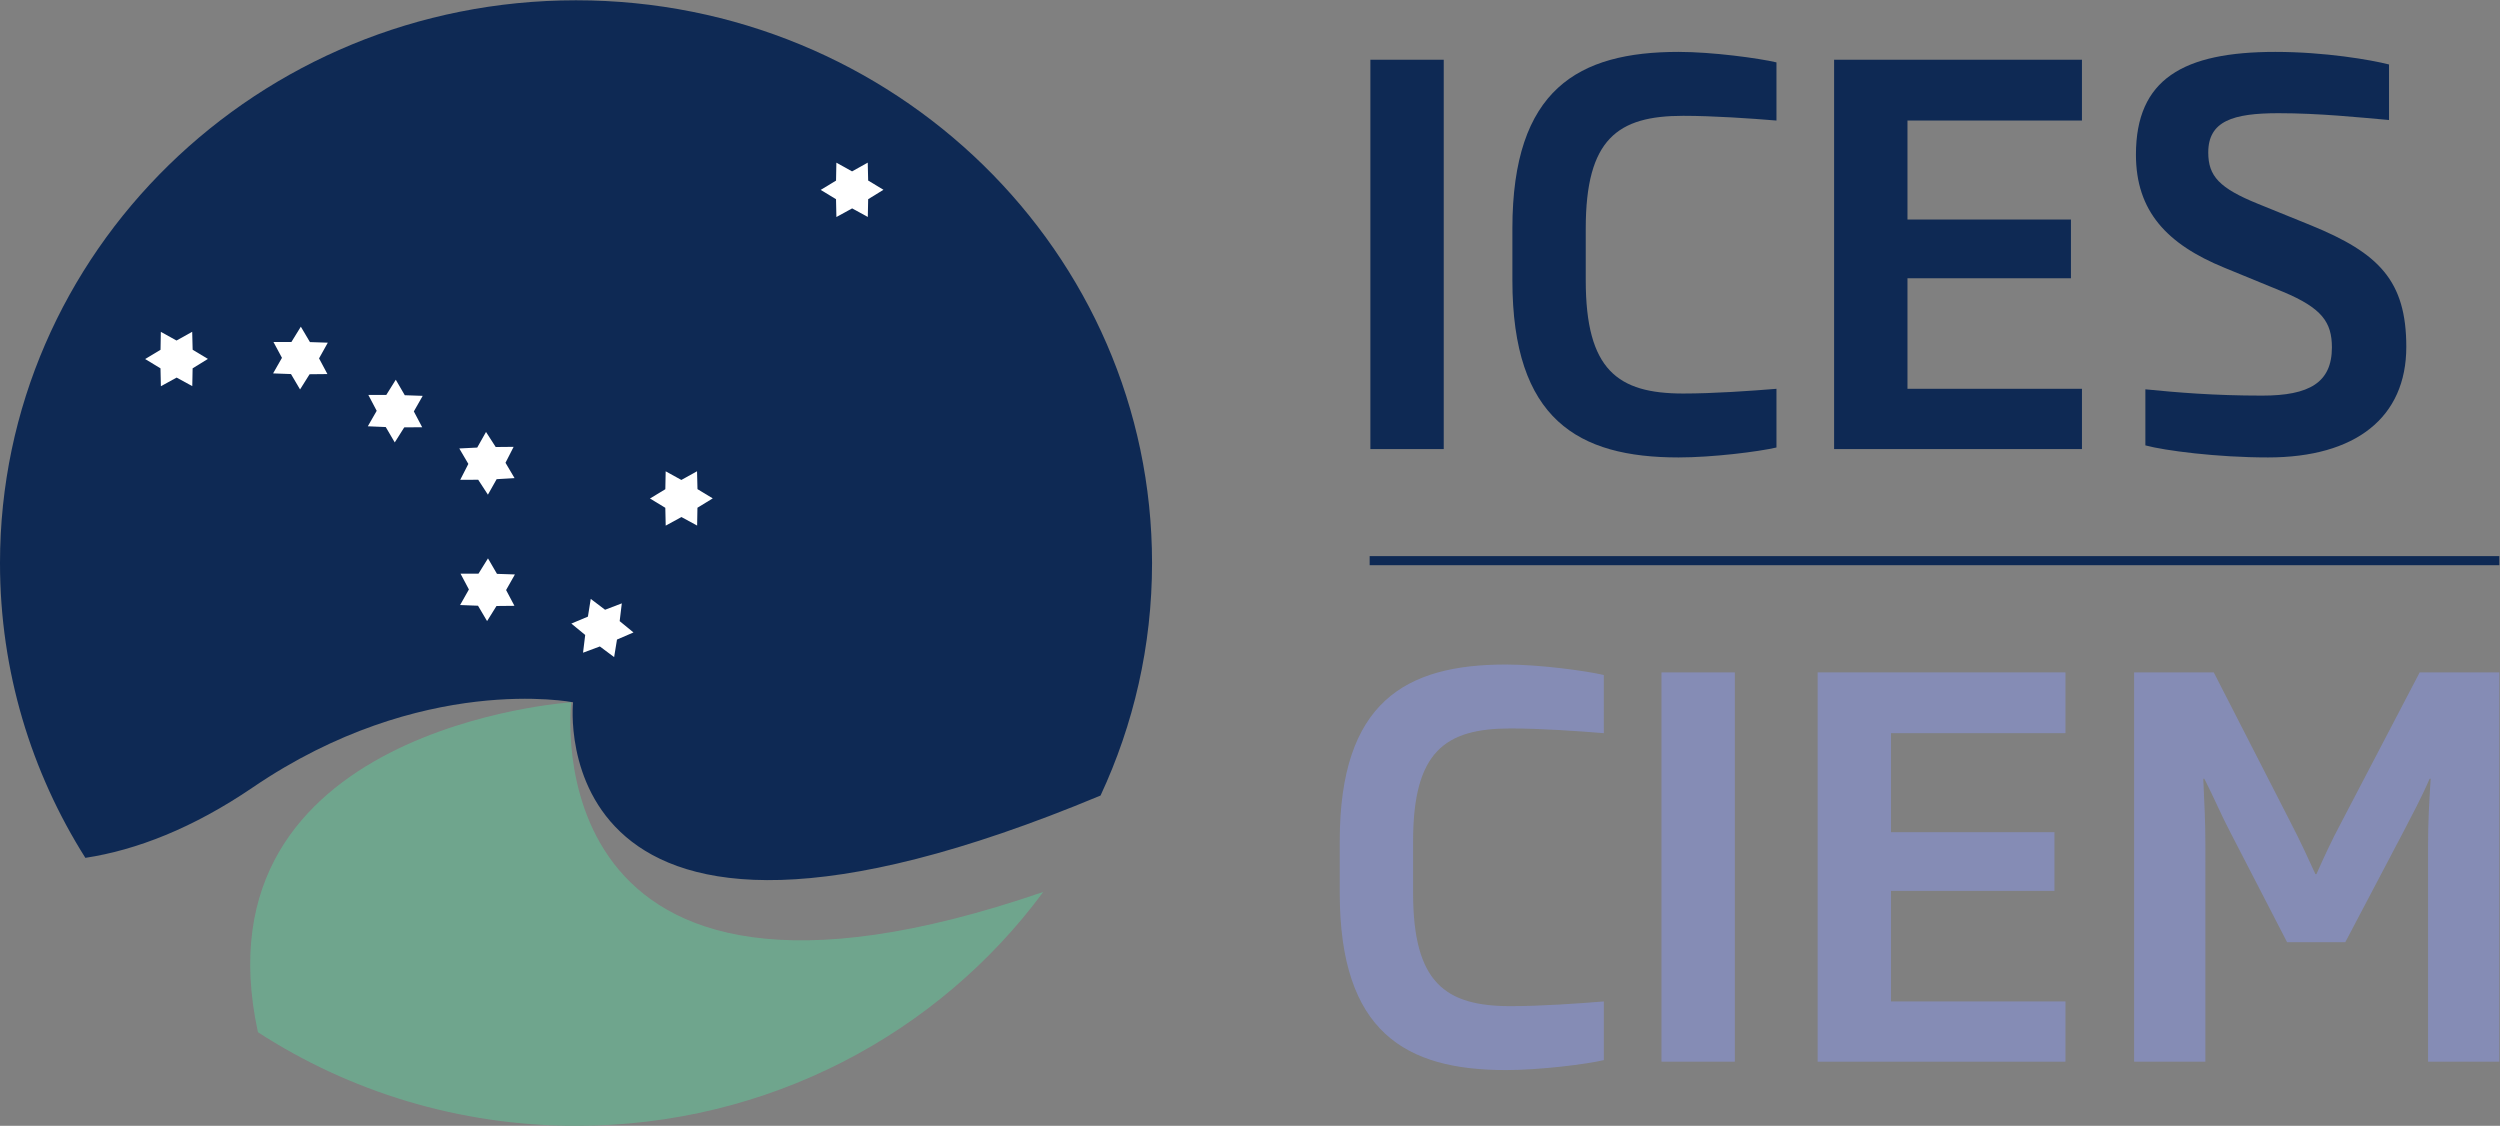 <?xml version="1.0" encoding="UTF-8" standalone="no"?>
<!-- Created with Inkscape (http://www.inkscape.org/) -->

<svg
   version="1.1"
   id="svg2"
   xml:space="preserve"
   width="216.227"
   height="97.373"
   viewBox="0 0 216.227 97.373"
   sodipodi:docname="ICES.svg"
   inkscape:version="1.1.2 (1:1.1+202202050950+0a00cf5339)"
   xmlns:inkscape="http://www.inkscape.org/namespaces/inkscape"
   xmlns:sodipodi="http://sodipodi.sourceforge.net/DTD/sodipodi-0.dtd"
   xmlns="http://www.w3.org/2000/svg"
   xmlns:svg="http://www.w3.org/2000/svg"><rect x="0" y="0" width="216.227" height="97.373" fill="#808080" stroke="none"/><defs
     id="defs6" /><sodipodi:namedview
     id="namedview4"
     pagecolor="#ffffff"
     bordercolor="#666666"
     borderopacity="1.0"
     inkscape:pageshadow="2"
     inkscape:pageopacity="0.0"
     inkscape:pagecheckerboard="0"
     showgrid="false"
     inkscape:zoom="4.7875886"
     inkscape:cx="94.097476"
     inkscape:cy="41.774684"
     inkscape:window-width="1920"
     inkscape:window-height="1009"
     inkscape:window-x="0"
     inkscape:window-y="34"
     inkscape:window-maximized="1"
     inkscape:current-layer="g8" /><g
     id="g8"
     inkscape:groupmode="layer"
     inkscape:label="ink_ext_XXXXXX"
     transform="matrix(1.333,0,0,-1.333,0,97.373)"><g
       id="g10"
       transform="scale(0.1)"><path
         d="m 371.816,274.805 c 0,0 -22.578,-212.715 342.266,-60.508 21.406,45.976 33.418,97.031 33.418,150.82 0,201.68 -167.344,365.176 -373.75,365.176 C 167.344,730.293 0,566.797 0,365.117 0,294.98 20.281,229.473 55.391,173.867 c 32.969,5.02 69.687,19.199 108.632,45.703 109.649,74.688 207.793,55.235 207.793,55.235"
         style="fill:#0e2954;fill-opacity:1;fill-rule:nonzero;stroke:none"
         id="path12" /><path
         d="m 370.652,274.805 c 0,0 -246.179,-16.121 -203.289,-214.075 C 226.523,22.402 297.441,0 373.75,0 498.605,0 609.063,59.844 676.934,151.77 342.344,36.633 370.652,274.805 370.652,274.805"
         style="fill:#6fa58d;fill-opacity:1;fill-rule:nonzero;stroke:none"
         id="path14" /><path
         d="m 104.16,503.516 0.195,11.66 10.176,-5.645 10.176,5.672 0.293,-11.64 9.902,-5.965 -9.922,-6.114 -0.222,-11.543 -10.149,5.547 -10.222,-5.605 -0.254,11.601 -9.953,6.036 9.98,5.996"
         style="fill:#ffffff;fill-opacity:1;fill-rule:nonzero;stroke:none"
         id="path16" /><path
         d="m 182.949,498.301 -5.508,10.254 11.641,0.039 6.113,9.922 5.91,-10 11.59,-0.379 -5.683,-10.188 5.429,-10.176 -11.562,-0.117 -6.191,-9.863 -5.879,9.98 -11.621,0.43 5.761,10.098"
         style="fill:#ffffff;fill-opacity:1;fill-rule:nonzero;stroke:none"
         id="path18" /><path
         d="m 250.645,474.238 6.152,9.864 5.84,-10.059 11.633,-0.41 -5.754,-10.098 5.41,-10.262 -11.641,-0.089 -6.152,-9.766 -5.84,9.973 -11.641,0.496 5.762,10.039 -5.43,10.312 h 11.661"
         style="fill:#ffffff;fill-opacity:1;fill-rule:nonzero;stroke:none"
         id="path20" /><path
         d="m 309.641,440.078 5.711,10.137 6.281,-9.777 11.629,0.109 -5.274,-10.332 5.879,-9.961 -11.621,-0.684 -5.664,-10.058 -6.309,9.687 -11.66,-0.058 5.274,10.332 -5.879,10.019 11.633,0.586"
         style="fill:#ffffff;fill-opacity:1;fill-rule:nonzero;stroke:none"
         id="path22" /><path
         d="m 310.469,358.281 6.152,9.903 5.84,-10.047 11.641,-0.383 -5.723,-10.117 5.41,-10.235 -11.641,-0.117 -6.113,-9.797 -5.879,9.973 -11.621,0.449 5.711,10.098 -5.437,10.254 11.66,0.019"
         style="fill:#ffffff;fill-opacity:1;fill-rule:nonzero;stroke:none"
         id="path24" /><path
         d="m 381.465,330.391 1.836,11.504 9.297,-7.051 10.859,4.16 -1.387,-11.531 8.965,-7.356 -10.703,-4.609 -1.855,-11.387 -9.258,6.914 -10.918,-4.062 1.406,11.523 -8.992,7.383 10.75,4.512"
         style="fill:#ffffff;fill-opacity:1;fill-rule:nonzero;stroke:none"
         id="path26" /><path
         d="m 431.699,413.066 0.215,11.614 10.176,-5.61 10.176,5.637 0.293,-11.602 9.902,-5.996 -9.934,-6.074 -0.203,-11.562 -10.176,5.527 -10.214,-5.574 -0.254,11.57 -9.942,6.035 9.961,6.035"
         style="fill:#ffffff;fill-opacity:1;fill-rule:nonzero;stroke:none"
         id="path28" /><path
         d="m 542.461,613.301 0.215,11.64 10.176,-5.664 10.175,5.684 0.274,-11.621 9.922,-5.996 -9.922,-6.114 -0.235,-11.523 -10.156,5.559 -10.215,-5.598 -0.254,11.562 -9.941,6.036 9.961,6.035"
         style="fill:#ffffff;fill-opacity:1;fill-rule:nonzero;stroke:none"
         id="path30" /><path
         d="M 1621.67,366.699 H 888.691"
         style="fill:none;stroke:#0e2954;stroke-width:5.893;stroke-linecap:butt;stroke-linejoin:miter;stroke-miterlimit:4;stroke-dasharray:none;stroke-opacity:1"
         id="path32" /><path
         d="m 889.16,439.109 v 252.594 h 47.598 V 439.109 H 889.16"
         style="fill:#0e2954;fill-opacity:1;fill-rule:nonzero;stroke:none"
         id="path34" /><path
         d="m 1089.07,433.672 c -64.93,0 -107.769,24.476 -107.769,114.906 v 33.656 c 0,90.43 42.839,114.575 107.769,114.575 22.1,0 52.01,-4.086 63.58,-6.805 V 652.27 c -16.66,1.359 -40.8,3.062 -60.52,3.062 -42.5,0 -63.23,-14.961 -63.23,-73.098 v -33.656 c 0,-58.133 20.73,-73.43 63.23,-73.43 19.72,0 43.86,1.7 60.52,3.059 v -38.074 c -11.57,-2.723 -41.48,-6.461 -63.58,-6.461"
         style="fill:#0e2954;fill-opacity:1;fill-rule:nonzero;stroke:none"
         id="path36" /><path
         d="m 1190.05,439.109 v 252.594 h 160.81 V 652.27 h -113.21 v -64.25 h 106.07 v -38.079 h -106.07 v -71.734 h 113.21 v -39.098 h -160.81"
         style="fill:#0e2954;fill-opacity:1;fill-rule:nonzero;stroke:none"
         id="path38" /><path
         d="m 1471.56,433.672 c -32.97,0 -66.97,4.418 -79.55,7.816 v 36.379 c 20.74,-2.039 44.2,-4.078 75.81,-4.078 30.6,0 45.22,8.496 45.22,31.274 0,16.32 -6.46,25.5 -31.61,36.042 l -38.08,15.633 c -37.4,15.297 -57.46,36.719 -57.46,73.434 0,48.953 30.6,66.637 90.43,66.637 31.96,0 61.88,-5.106 73.78,-8.161 v -36.039 c -19.38,1.704 -45.22,4.422 -71.74,4.422 -29.57,0 -45.55,-5.101 -45.55,-25.5 0,-15.297 7.14,-23.117 32.3,-33.316 l 34.33,-13.938 c 44.2,-18.015 61.87,-36.035 61.87,-78.871 0,-45.894 -32.97,-71.734 -89.75,-71.734"
         style="fill:#0e2954;fill-opacity:1;fill-rule:nonzero;stroke:none"
         id="path40" /><path
         d="m 977.055,36.172 c -64.93,0 -107.774,24.477 -107.774,114.906 v 33.656 c 0,90.43 42.844,114.575 107.774,114.575 22.101,0 52.015,-4.082 63.575,-6.805 V 254.77 c -16.66,1.359 -40.802,3.062 -60.517,3.062 -42.492,0 -63.234,-14.961 -63.234,-73.098 v -33.656 c 0,-58.133 20.742,-73.43 63.234,-73.43 19.715,0 43.857,1.699 60.517,3.059 V 42.633 c -11.56,-2.723 -41.474,-6.461 -63.575,-6.461"
         style="fill:#858cb5;fill-opacity:1;fill-rule:nonzero;stroke:none"
         id="path42" /><path
         d="M 1078.04,41.609 V 294.203 h 47.6 V 41.609 h -47.6"
         style="fill:#858cb5;fill-opacity:1;fill-rule:nonzero;stroke:none"
         id="path44" /><path
         d="M 1179.36,41.609 V 294.203 h 160.8 V 254.77 h -113.2 v -64.25 h 106.06 V 152.441 H 1226.96 V 80.707 h 113.2 V 41.609 h -160.8"
         style="fill:#858cb5;fill-opacity:1;fill-rule:nonzero;stroke:none"
         id="path46" /><path
         d="M 1575.43,41.609 V 181.68 c 0,15.976 0.69,27.535 1.7,43.515 h -0.68 c -5.44,-12.582 -11.55,-23.797 -17.33,-35.019 l -37.4,-71.055 h -37.74 l -36.71,71.055 c -5.78,10.879 -10.88,23.121 -17,35.019 h -0.69 c 0.69,-15.98 1.37,-27.199 1.37,-43.515 V 41.609 h -46.24 V 294.203 h 51.68 l 50.66,-98.93 c 5.09,-9.859 10.53,-21.418 15.29,-31.953 h 0.68 c 4.76,10.879 10.2,22.438 15.64,32.637 l 51.34,98.246 h 51.67 V 41.609 h -46.24"
         style="fill:#858cb5;fill-opacity:1;fill-rule:nonzero;stroke:none"
         id="path48" /></g></g></svg>
